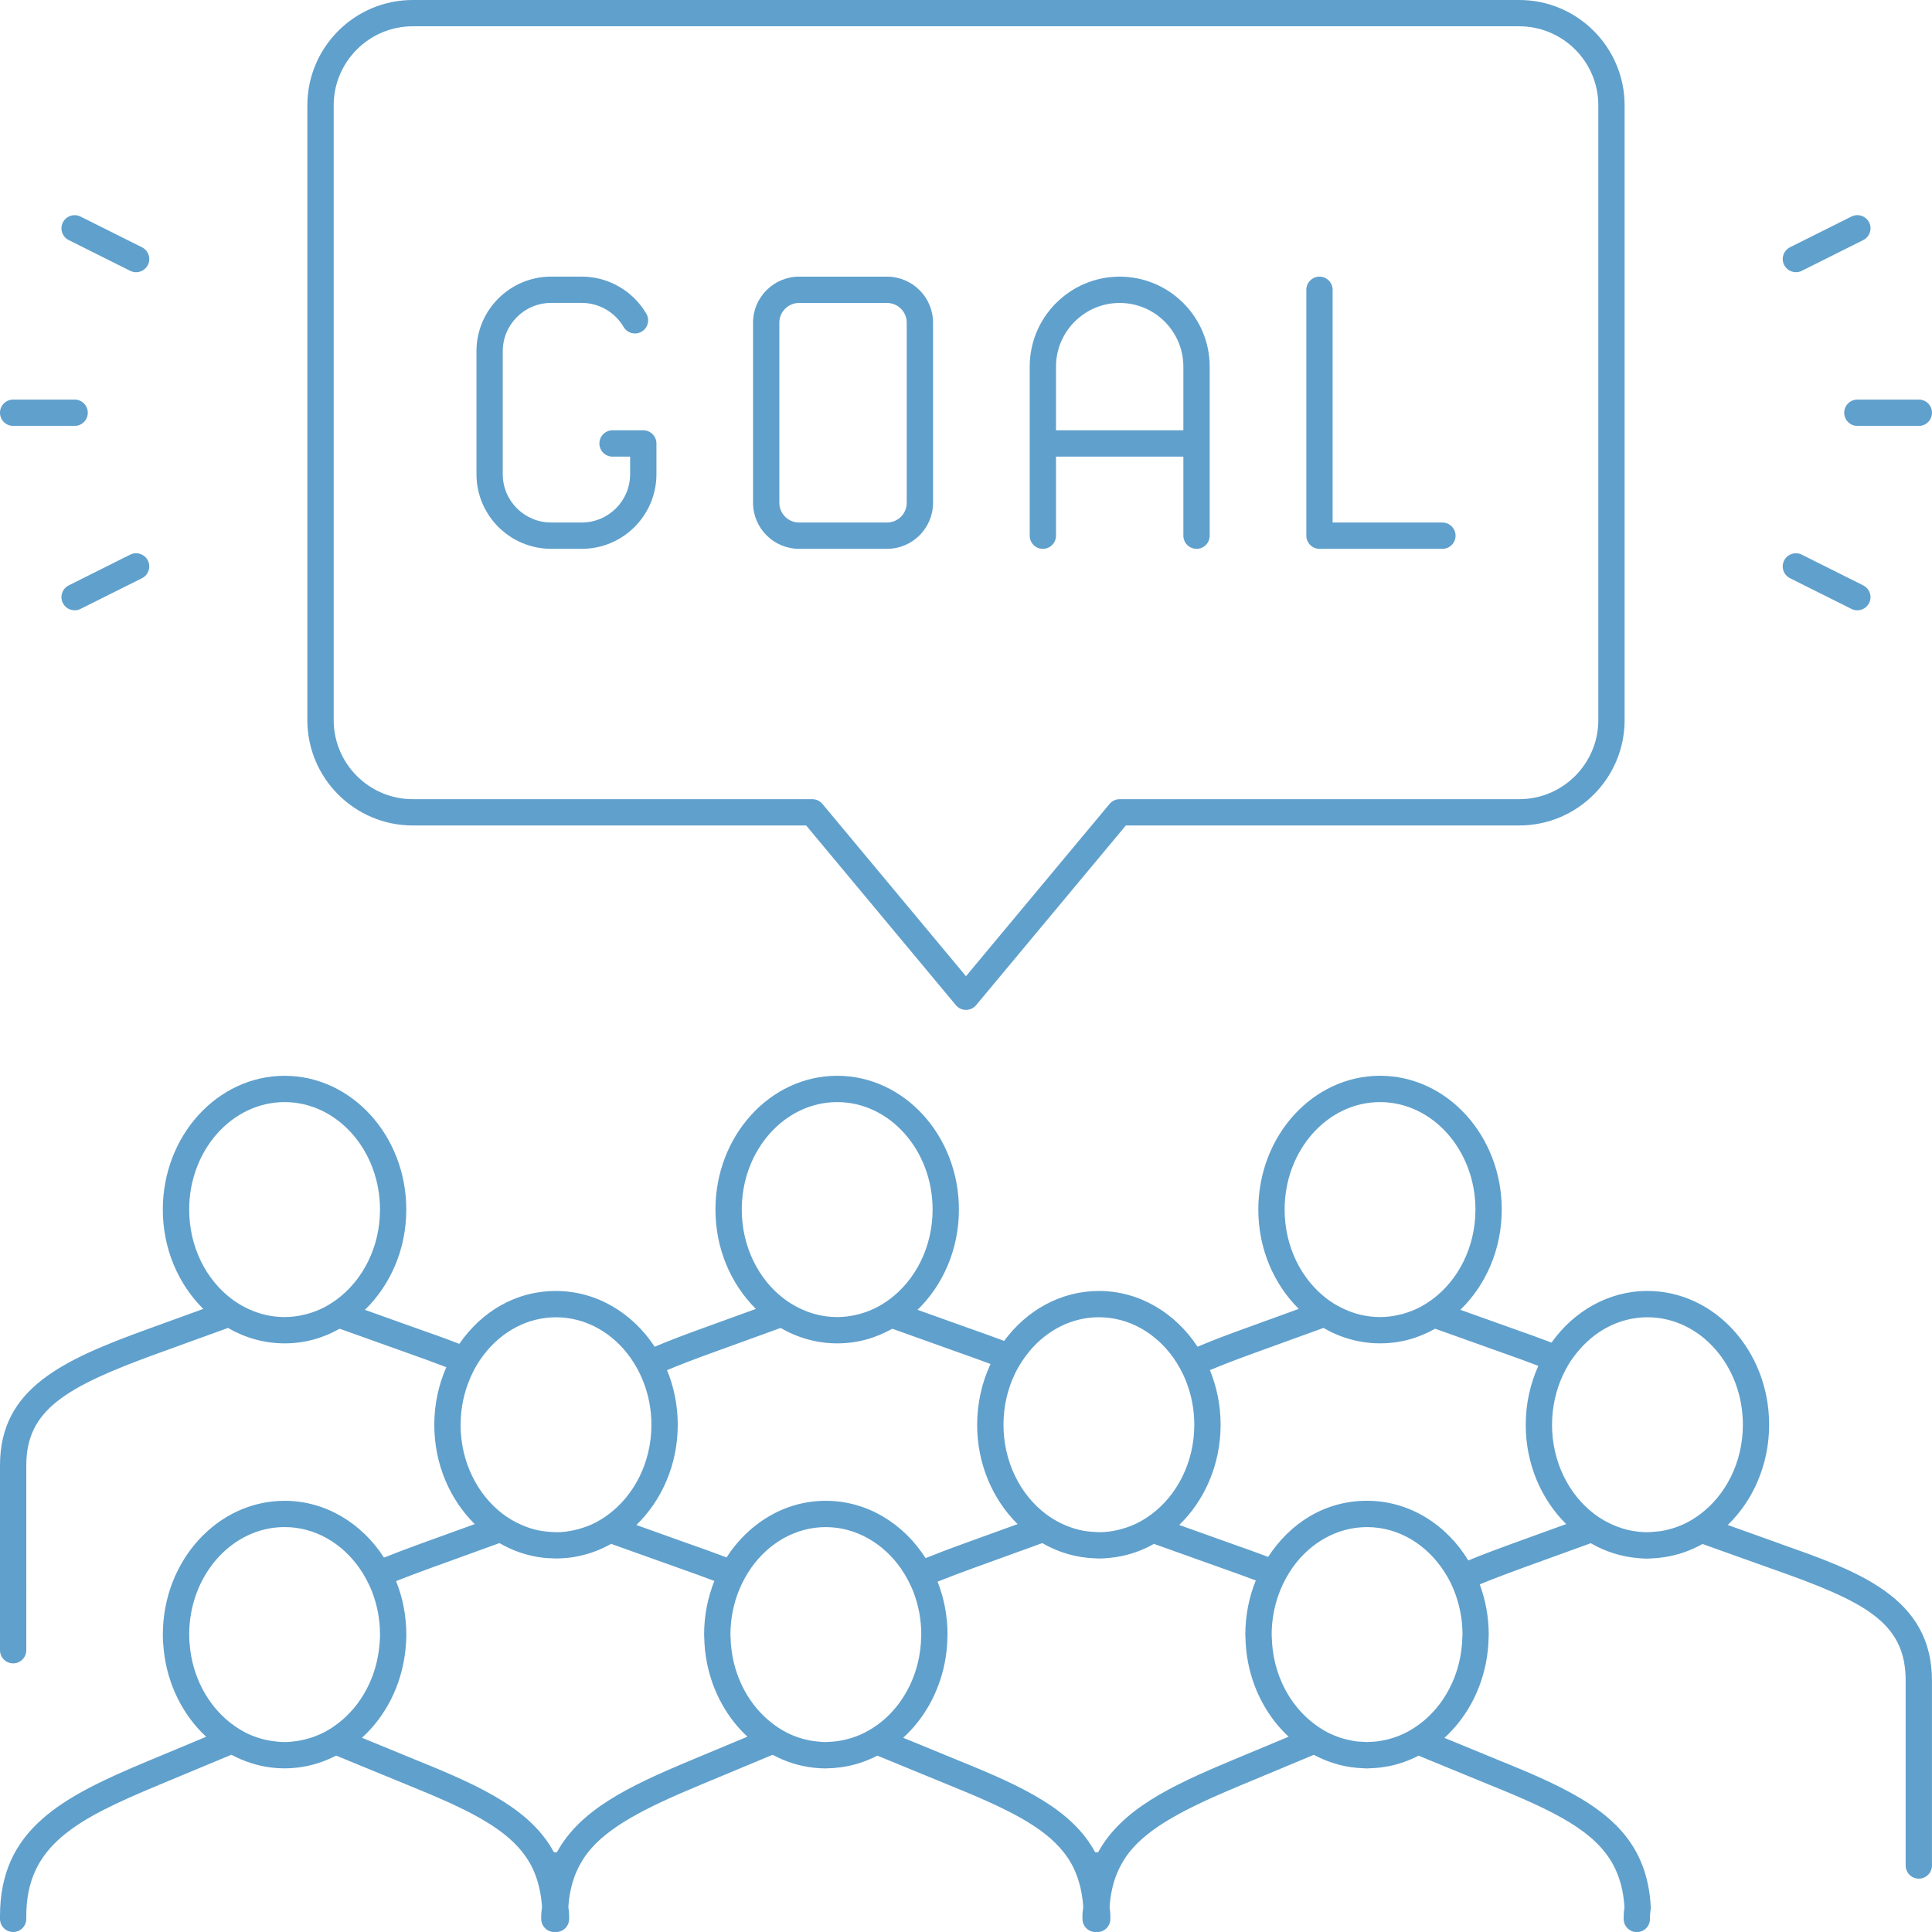 <svg xmlns="http://www.w3.org/2000/svg" width="1080" height="1080" viewBox="0 0 1080 1080"><g id="a"/><g id="b"><g id="c"><g id="d"><path d="M230.71 461.44h219.93l83.71 100.46c1.4 1.67 3.46 2.64 5.64 2.64s4.27-.97 5.66-2.64l83.71-100.46h219.91c32.49.0 58.9-26.41 58.9-58.9V58.9c0-32.47-26.41-58.9-58.9-58.9H230.71c-32.47.0-58.9 26.43-58.9 58.9V402.54c0 32.49 26.43 58.9 58.9 58.9zM186.53 58.9c0-24.37 19.82-44.2 44.18-44.2H849.27c24.38.0 44.2 19.82 44.2 44.2V402.54c0 24.36-19.82 44.2-44.2 44.2H625.91c-2.19.0-4.25.96-5.65 2.65l-80.27 96.32-80.26-96.32c-1.4-1.68-3.46-2.65-5.64-2.65H230.71c-24.36.0-44.18-19.83-44.18-44.2V58.9z" fill="#60a0cc"/><path d="M308.05 306.8h17.18c23.01.0 41.72-18.7 41.72-41.71v-17.18c0-4.08-3.3-7.37-7.36-7.37h-17.17c-4.06.0-7.35 3.29-7.35 7.37s3.29 7.35 7.35 7.35h9.82v9.82c0 14.89-12.11 27-27 27h-17.18c-14.9.0-27.02-12.11-27.02-27v-68.73c0-14.9 12.12-27.02 27.02-27.02h17.18c9.57.0 18.52 5.14 23.35 13.43 2.05 3.5 6.56 4.69 10.06 2.66 3.52-2.04 4.7-6.56 2.65-10.06-7.46-12.78-21.28-20.73-36.05-20.73h-17.18c-23.01.0-41.72 18.71-41.72 41.72v68.73c0 23.01 18.72 41.71 41.72 41.71z" fill="#60a0cc"/><path d="M582.96 306.8c4.06.0 7.35-3.29 7.35-7.35v-44.18h71.2v44.18c0 4.06 3.3 7.35 7.37 7.35s7.34-3.29 7.34-7.35v-94.5c0-27.74-22.58-50.3-50.31-50.3s-50.3 22.57-50.3 50.3v94.5c0 4.06 3.29 7.35 7.35 7.35zm7.35-101.85c0-19.63 15.97-35.6 35.6-35.6s35.6 15.97 35.6 35.6v35.6h-71.2v-35.6z" fill="#60a0cc"/><path d="M737.59 306.8h68.73c4.07.0 7.35-3.29 7.35-7.35s-3.29-7.35-7.35-7.35h-61.38V162c0-4.06-3.29-7.35-7.34-7.35s-7.35 3.29-7.35 7.35v137.45c0 4.06 3.29 7.35 7.35 7.35z" fill="#60a0cc"/><path d="M446.7 306.8h49.15c14.18.0 25.73-11.54 25.73-25.73V180.38c0-14.19-11.55-25.73-25.73-25.73h-49.15c-14.19.0-25.74 11.54-25.74 25.73v100.69c0 14.19 11.55 25.73 25.74 25.73zm-11.04-126.42c0-6.08 4.94-11.03 11.04-11.03h49.15c6.08.0 11.02 4.94 11.02 11.03v100.69c0 6.08-4.94 11.03-11.02 11.03H446.7c-6.09.0-11.04-4.94-11.04-11.03V180.38z" fill="#60a0cc"/><path d="M995.03 862.92l-29.2-10.44c14.15-13.72 23.13-33.72 23.13-56.04.0-41.23-30.53-74.79-68.04-74.79-21.77.0-41.13 11.34-53.61 28.87-7.05-2.7-14.35-5.3-21.75-7.89l-29.2-10.44c14.14-13.71 23.13-33.72 23.13-56.04.0-41.23-30.53-74.79-68.05-74.79s-68.03 33.56-68.03 74.79c0 22.04 8.76 41.83 22.62 55.53l-30.24 10.97c-9.36 3.39-18.18 6.71-26.36 10.18-12.36-18.85-32.45-31.17-55.15-31.17-21.38.0-40.47 10.92-52.94 27.91-6.28-2.35-12.71-4.63-19.23-6.93l-29.2-10.44c14.14-13.71 23.13-33.72 23.13-56.04.0-41.23-30.53-74.79-68.05-74.79s-68.05 33.56-68.05 74.79c0 22.04 8.77 41.83 22.62 55.53l-30.24 10.97c-9.35 3.39-18.17 6.71-26.35 10.18-12.36-18.85-32.46-31.17-55.17-31.17s-41.61 11.63-54.05 29.55c-7.61-2.97-15.53-5.76-23.55-8.57l-29.21-10.44c14.14-13.71 23.13-33.72 23.13-56.04.0-41.23-30.52-74.79-68.05-74.79s-68.05 33.56-68.05 74.79c0 22.04 8.77 41.83 22.63 55.53l-30.24 10.97C34.58 760.34.0 776.2.0 819.15v103.33c0 4.07 3.29 7.35 7.35 7.35s7.35-3.29 7.35-7.35h0V819.15c0-30.96 21.74-43.83 73.73-62.67l39.03-14.15c9.46 5.49 20.21 8.62 31.62 8.62s21.54-2.99 30.8-8.18l38.42 13.73c7.71 2.71 14.72 5.27 21.18 7.78-4.25 9.77-6.71 20.65-6.71 32.17.0 22.04 8.76 41.83 22.61 55.53l-30.23 10.95c-7.18 2.61-14 5.17-20.5 7.78-12.34-19.17-32.62-31.75-55.57-31.75-37.52.0-68.05 33.54-68.05 74.79.0 2.97.2 5.88.51 8.76 2.07 19.33 10.84 36.41 23.71 48.36l-32.16 13.41C34.44 1004.53.0 1022.63.0 1071.08v1.57c0 4.06 3.29 7.35 7.35 7.35s7.35-3.29 7.35-7.35h0v-1.57c0-39.54 27.99-54.05 74.05-73.25l40.61-16.92c6.89 3.7 14.42 6.22 22.37 7.17 2.42.29 4.87.45 7.35.45h0c2.49.0 4.93-.16 7.35-.45 7.61-.91 14.83-3.25 21.47-6.69l40.07 16.47c31.56 12.76 52.51 22.81 64.12 37.56 1.82 2.33 3.44 4.77 4.81 7.36 1.22 2.32 2.22 4.77 3.09 7.35 1.59 4.79 2.63 10.03 3.01 15.93-.04.4-.09.78-.14 1.16-.17 1.24-.32 2.5-.32 3.88v1.57h0c0 4.06 3.29 7.35 7.35 7.35.17.0.3-.08.46-.09.16.0.29.09.45.09 4.07.0 7.35-3.29 7.35-7.35h0v-1.57c0-1.38-.14-2.6-.29-3.85-.05-.38-.11-.77-.14-1.17.37-5.87 1.4-11.11 3.03-15.93.87-2.58 1.95-5.02 3.19-7.35 1.37-2.57 2.93-5.02 4.77-7.36 11.18-14.11 31.27-24.54 62.59-37.58l40.59-16.92c7.17 3.84 14.99 6.4 23.28 7.26 2.13.22 4.27.36 6.44.36.31.0.61-.05.91-.05 2.49-.04 4.94-.24 7.36-.57 7.26-.97 14.17-3.22 20.57-6.52l40.07 16.47c31.55 12.76 52.5 22.81 64.11 37.56 1.83 2.33 3.44 4.77 4.81 7.36 1.22 2.32 2.22 4.77 3.09 7.35 1.61 4.79 2.63 10.03 3.01 15.93-.04.4-.09.78-.14 1.17-.17 1.23-.3 2.48-.3 3.86v1.57h0c0 4.06 3.29 7.35 7.35 7.35.16.0.3-.08.45-.09.17.0.3.09.46.09 4.06.0 7.35-3.29 7.35-7.35h0v-1.57c0-1.38-.14-2.62-.3-3.85-.05-.38-.1-.77-.14-1.17.37-5.87 1.4-11.11 3.03-15.93.87-2.58 1.95-5.02 3.2-7.35 1.37-2.57 2.92-5.02 4.76-7.36 11.19-14.11 31.28-24.54 62.59-37.58l40.59-16.92c7.43 3.98 15.57 6.55 24.19 7.3 1.06.1 2.12.14 3.18.18.8.02 1.57.13 2.37.13.61.0 1.2-.09 1.82-.1 1.05-.02 2.11-.08 3.17-.17 1.4-.11 2.79-.28 4.18-.49 1.05-.17 2.11-.33 3.17-.54 5.78-1.16 11.29-3.16 16.48-5.84l40.07 16.47c36.53 14.77 58.88 25.89 68.92 44.92 3.5 6.63 5.53 14.22 6.09 23.28-.04.4-.09.78-.14 1.16-.17 1.24-.3 2.5-.3 3.88v1.57h0c0 4.06 3.29 7.35 7.35 7.35s7.35-3.29 7.35-7.35v-1.57c0-.71.1-1.35.18-1.98.1-.85.22-1.68.26-2.58.02-.27.02-.56.0-.85-.49-8.61-2.08-16.16-4.65-22.9-10.91-28.62-39.73-42.45-79.53-58.53l-31.17-12.82c11.51-10.45 19.81-24.99 23.15-41.58.47-2.4.85-4.86 1.12-7.35.26-2.42.4-4.87.44-7.35.02-.47.07-.93.07-1.4.0-9.94-1.82-19.43-5.03-28.11 6.93-2.87 14.55-5.78 23.06-8.88l39.01-14.14c8.04 4.66 17.03 7.56 26.55 8.35 1.69.14 3.37.27 5.1.27.76.0 1.51-.09 2.25-.12 2.5-.09 4.95-.33 7.37-.72 7.53-1.16 14.65-3.68 21.18-7.34l38.41 13.72c52.27 18.37 75.17 29.85 75.17 62.66v103.33h0c0 4.07 3.29 7.36 7.35 7.36s7.35-3.29 7.35-7.36v-103.33c0-46.66-41.29-61.18-84.97-76.52zM188.1 726.51c-2.57 1.88-5.27 3.54-8.1 4.91-3.58 1.71-7.34 2.97-11.25 3.79-3.14.65-6.37 1.04-9.67 1.04-3.82.0-7.54-.48-11.14-1.34-3.71-.89-7.26-2.25-10.65-3.96-2.78-1.41-5.46-3.05-7.95-4.95-14.23-10.8-23.59-29.11-23.59-49.84.0-33.13 23.92-60.08 53.33-60.08s53.34 26.95 53.34 60.08c0 21.08-9.71 39.63-24.32 50.35zm530.01-50.35c0-33.13 23.92-60.08 53.33-60.08s53.34 26.95 53.34 60.08c0 21.08-9.71 39.63-24.32 50.35-2.57 1.88-5.26 3.54-8.1 4.91-3.56 1.71-7.34 2.97-11.25 3.79-3.13.65-6.36 1.04-9.67 1.04-3.83.0-7.54-.48-11.14-1.34-3.71-.89-7.26-2.25-10.65-3.96-2.78-1.41-5.45-3.05-7.95-4.95-14.22-10.8-23.59-29.11-23.59-49.84zm-150.75 91.73c1.08-2.26 2.33-4.39 3.66-6.47 1.39-2.17 2.89-4.22 4.51-6.15 9.73-11.62 23.47-18.92 38.75-18.92 16.85.0 31.87 8.87 41.66 22.67 1.4 1.97 2.66 4.05 3.84 6.21 1.17 2.18 2.26 4.42 3.17 6.76 2.98 7.47 4.67 15.73 4.67 24.43.0 21.08-9.71 39.63-24.32 50.35-2.57 1.88-5.26 3.54-8.1 4.91-2.61 1.26-5.32 2.22-8.11 3-1.04.29-2.08.57-3.14.79-1.4.29-2.79.56-4.23.72-1.78.22-3.6.31-5.43.31-.65.0-1.27-.07-1.92-.11-3.15-.12-6.24-.51-9.23-1.22-3.72-.89-7.26-2.26-10.65-3.96-2.78-1.4-5.46-3.04-7.95-4.94-14.22-10.81-23.59-29.11-23.59-49.84.0-10.33 2.33-20.05 6.42-28.55zm-152.71-91.73c0-33.13 23.93-60.08 53.34-60.08s53.34 26.95 53.34 60.08c0 21.08-9.71 39.63-24.32 50.35-2.57 1.88-5.26 3.54-8.1 4.91-3.57 1.71-7.34 2.97-11.25 3.79-3.13.65-6.36 1.04-9.67 1.04-3.83.0-7.54-.48-11.14-1.34-3.72-.89-7.26-2.24-10.65-3.96-2.78-1.41-5.45-3.05-7.96-4.95-14.22-10.8-23.59-29.11-23.59-49.84zm-41.77 89.76c7.28-3.05 15.39-6.15 24.47-9.44l39.01-14.15c9.46 5.49 20.22 8.62 31.63 8.62s21.54-2.99 30.8-8.18l38.41 13.73c5.9 2.08 11.36 4.04 16.52 5.99-4.76 10.21-7.49 21.73-7.49 33.96.0 22.04 8.76 41.83 22.62 55.53l-30.24 10.95c-7.44 2.7-14.51 5.36-21.2 8.07-12.33-19.34-32.71-32.04-55.77-32.04s-43.13 12.54-55.49 31.64c-6.89-2.62-14-5.14-21.2-7.67l-29.21-10.44c14.15-13.72 23.13-33.72 23.13-56.04.0-10.87-2.17-21.18-5.98-30.52zm-115.39 30.52c0-9.55 2.03-18.56 5.57-26.58 1-2.26 2.08-4.47 3.33-6.56 1.28-2.19 2.73-4.27 4.24-6.24 9.79-12.65 24.16-20.69 40.18-20.69 16.86.0 31.89 8.87 41.67 22.67 1.4 1.97 2.67 4.05 3.84 6.21 1.17 2.16 2.24 4.42 3.17 6.76 2.97 7.47 4.66 15.73 4.66 24.43.0 21.08-9.71 39.63-24.32 50.35-2.56 1.88-5.26 3.54-8.09 4.91-2.61 1.26-5.32 2.22-8.13 3-1.04.29-2.07.57-3.13.79-.76.16-1.55.27-2.32.4-.63.1-1.26.25-1.91.32-1.78.22-3.6.31-5.45.31h0c-.63.0-1.27-.07-1.91-.11-1.84-.06-3.64-.25-5.44-.52-1.28-.2-2.54-.4-3.79-.7-3.72-.89-7.28-2.26-10.65-3.96-2.78-1.4-5.46-3.04-7.97-4.94-14.2-10.81-23.57-29.11-23.57-49.84zM186.75 965c-2.59 1.79-5.31 3.33-8.16 4.6-3.53 1.56-7.24 2.7-11.09 3.39-.35.06-.7.13-1.06.19-2.4.37-4.85.63-7.35.63h0c-2.49.0-4.93-.26-7.35-.63-.91-.15-1.82-.29-2.72-.48-3.65-.8-7.19-1.98-10.54-3.56-2.75-1.31-5.37-2.9-7.86-4.7-12.83-9.17-21.93-24.31-24.24-41.95-.37-2.86-.62-5.78-.62-8.76.0-33.13 23.92-60.09 53.33-60.09 16.97.0 32.07 9 41.84 22.94 1.4 1.98 2.67 4.08 3.83 6.25 1.17 2.19 2.24 4.43 3.15 6.77 2.89 7.38 4.52 15.53 4.52 24.12.0 2.97-.26 5.89-.64 8.76-2.34 18.01-11.79 33.41-25.05 42.51zm198.91 19.26c-34.35 14.3-61.38 27.45-74.35 51.15h-1.67c-12.82-23.74-39.9-36.54-76.11-51.17l-31.19-12.82c13.2-11.97 22.18-29.31 24.29-48.93.3-2.88.5-5.79.5-8.76.0-10.63-2.06-20.73-5.71-29.88 5.76-2.3 11.99-4.65 18.76-7.11l39.01-14.14c7.4 4.3 15.58 7.14 24.27 8.17 1.79.21 3.61.29 5.44.35.65.02 1.28.1 1.91.1h0c1.85.0 3.65-.14 5.45-.3.64-.06 1.28-.08 1.91-.15 1.85-.22 3.67-.53 5.45-.93 6.37-1.33 12.41-3.66 18.01-6.81l38.41 13.72c6.95 2.45 13.36 4.76 19.29 7.03-3.67 9.17-5.73 19.28-5.73 29.93.0.47.06.93.07 1.4.04 2.48.19 4.94.44 7.35.28 2.5.65 4.95 1.13 7.35 3.27 16.3 11.36 30.61 22.58 41.01l-32.15 13.41zm103.65-19.26c-2.59 1.79-5.32 3.33-8.17 4.6-3.52 1.56-7.24 2.7-11.08 3.39-.05.02-.1.02-.15.02-2.42.42-4.86.7-7.36.75-.3.0-.6.05-.91.05-2.19.0-4.32-.2-6.44-.49-1.22-.16-2.43-.36-3.61-.62-3.66-.78-7.2-1.98-10.55-3.56-2.76-1.31-5.36-2.9-7.86-4.7-11-7.86-19.27-20.12-22.86-34.6-.6-2.39-1.04-4.85-1.37-7.35-.33-2.4-.53-4.86-.57-7.35.0-.47-.06-.93-.06-1.4.0-8.7 1.68-16.94 4.64-24.41.92-2.3 1.98-4.54 3.13-6.68 1.2-2.22 2.5-4.35 3.93-6.36 9.78-13.77 24.79-22.63 41.63-22.63s32.3 9.15 42.07 23.27c1.38 2 2.64 4.1 3.79 6.28 1.15 2.19 2.22 4.41 3.12 6.75 2.8 7.3 4.37 15.34 4.37 23.79.0.47-.05.93-.06 1.4-.05 2.5-.25 4.95-.57 7.35-.32 2.5-.77 4.96-1.37 7.35-3.68 14.82-12.26 27.33-23.66 35.16zm198.9 19.26c-34.35 14.3-61.36 27.45-74.35 51.15h-1.67c-12.82-23.75-39.9-36.54-76.11-51.17l-31.19-12.82c11.52-10.45 19.82-25.01 23.15-41.58.49-2.4.86-4.86 1.13-7.35.25-2.42.4-4.87.44-7.35.0-.47.07-.93.07-1.4.0-10.5-2-20.49-5.57-29.57 5.97-2.41 12.43-4.85 19.51-7.42l39.01-14.14c8.93 5.17 19.01 8.2 29.71 8.52.65.02 1.28.1 1.92.1 1.83.0 3.64-.14 5.43-.3 2.5-.22 4.95-.57 7.37-1.08 6.36-1.33 12.39-3.66 18.01-6.81l38.4 13.72c6.64 2.34 12.81 4.56 18.52 6.73-3.74 9.26-5.85 19.47-5.85 30.23.0.47.06.93.06 1.4.05 2.48.18 4.94.45 7.35.26 2.5.63 4.95 1.12 7.35 3.27 16.3 11.37 30.61 22.58 41.01l-32.15 13.41zm129.25-69.12c-.05 2.5-.25 4.95-.56 7.35-.33 2.5-.79 4.96-1.39 7.35-3.66 14.82-12.26 27.33-23.66 35.16-2.59 1.79-5.3 3.33-8.16 4.6-2.32 1.02-4.7 1.86-7.15 2.52-1.06.29-2.11.53-3.17.73-.26.05-.52.09-.77.14-1.13.2-2.26.41-3.41.53-1.06.11-2.12.14-3.17.19-.61.0-1.21.1-1.82.1-.8.0-1.57-.1-2.37-.14-1.06-.05-2.14-.07-3.18-.18-1.53-.19-3.02-.46-4.52-.79-3.66-.8-7.19-1.98-10.55-3.56-2.76-1.31-5.36-2.9-7.85-4.7-11.01-7.86-19.27-20.12-22.86-34.6-.58-2.39-1.04-4.85-1.37-7.35-.31-2.4-.52-4.86-.57-7.35.0-.47-.06-.93-.06-1.4.0-8.82 1.75-17.17 4.78-24.72.94-2.32 1.99-4.54 3.17-6.68 1.21-2.22 2.52-4.35 3.96-6.36 9.78-13.6 24.71-22.32 41.44-22.32 17.68.0 33.34 9.8 43.05 24.78 1.32 2.02 2.55 4.11 3.64 6.32 1.08 2.22 2.02 4.52 2.87 6.91 2.4 6.83 3.77 14.27 3.77 22.09.0.47-.05.93-.06 1.4zm27.8-52.22c-8.64 3.14-16.82 6.22-24.46 9.39-12.21-20.1-33.02-33.37-56.6-33.37s-42.95 12.42-55.3 31.37c-6.67-2.53-13.54-4.96-20.49-7.4l-29.21-10.44c14.15-13.72 23.13-33.72 23.13-56.04.0-10.87-2.17-21.18-5.98-30.52 7.28-3.05 15.39-6.15 24.47-9.44l39.01-14.15c9.46 5.49 20.22 8.62 31.63 8.62s21.54-2.99 30.8-8.18l38.42 13.73c6.94 2.44 13.33 4.75 19.25 7.03-4.47 9.94-7.04 21.09-7.04 32.92.0 22.04 8.77 41.83 22.62 55.53l-30.23 10.95zm104.67-16.12c-2.55 1.88-5.26 3.54-8.09 4.91-3.56 1.71-7.34 2.97-11.25 3.79-.02.0-.03.0-.04.0-2.41.49-4.86.77-7.37.9-.74.03-1.49.12-2.25.12-1.72.0-3.41-.11-5.1-.29-2.06-.22-4.08-.57-6.06-1.04-3.71-.89-7.26-2.26-10.65-3.96-2.78-1.4-5.45-3.04-7.94-4.94-14.22-10.81-23.59-29.11-23.59-49.84.0-9.88 2.16-19.19 5.93-27.42 1.04-2.26 2.19-4.46 3.45-6.55 1.32-2.17 2.81-4.21 4.38-6.16 9.77-12.23 23.87-19.96 39.59-19.96 29.4.0 53.33 26.95 53.33 60.08.0 21.08-9.69 39.63-24.32 50.35z" fill="#60a0cc"/><path d="M1030.93 230.71c0 4.08 3.29 7.37 7.35 7.37h34.36c4.07.0 7.35-3.29 7.35-7.37s-3.29-7.34-7.35-7.34h-34.36c-4.07.0-7.35 3.29-7.35 7.34z" fill="#60a0cc"/><path d="M1000.62 323.21l34.36 17.18c1.06.53 2.19.77 3.28.77 2.7.0 5.3-1.48 6.59-4.06 1.82-3.63.33-8.05-3.29-9.86l-34.36-17.19c-3.64-1.81-8.05-.33-9.87 3.29-1.82 3.64-.34 8.05 3.29 9.87z" fill="#60a0cc"/><path d="M1003.93 152.16c1.1.0 2.22-.25 3.28-.77l34.36-17.19c3.63-1.82 5.11-6.23 3.29-9.87-1.82-3.62-6.23-5.1-9.87-3.29l-34.36 17.18c-3.64 1.83-5.11 6.24-3.29 9.87 1.3 2.58 3.89 4.06 6.59 4.06z" fill="#60a0cc"/><path d="M7.35 238.08H41.72c4.06.0 7.35-3.29 7.35-7.37s-3.29-7.34-7.35-7.34H7.35c-4.06.0-7.35 3.29-7.35 7.34s3.29 7.37 7.35 7.37z" fill="#60a0cc"/><path d="M38.43 134.21 72.8 151.4c1.06.52 2.18.77 3.28.77 2.7.0 5.3-1.48 6.59-4.06 1.82-3.63.34-8.05-3.29-9.87l-34.37-17.18c-3.64-1.81-8.05-.33-9.87 3.29-1.82 3.64-.35 8.05 3.29 9.87z" fill="#60a0cc"/><path d="M72.79 310.05l-34.37 17.19c-3.64 1.82-5.11 6.24-3.29 9.86 1.3 2.58 3.89 4.06 6.59 4.06 1.1.0 2.22-.25 3.28-.77l34.37-17.18c3.63-1.82 5.11-6.23 3.29-9.87-1.82-3.62-6.23-5.1-9.87-3.29z" fill="#60a0cc"/></g></g></g></svg>